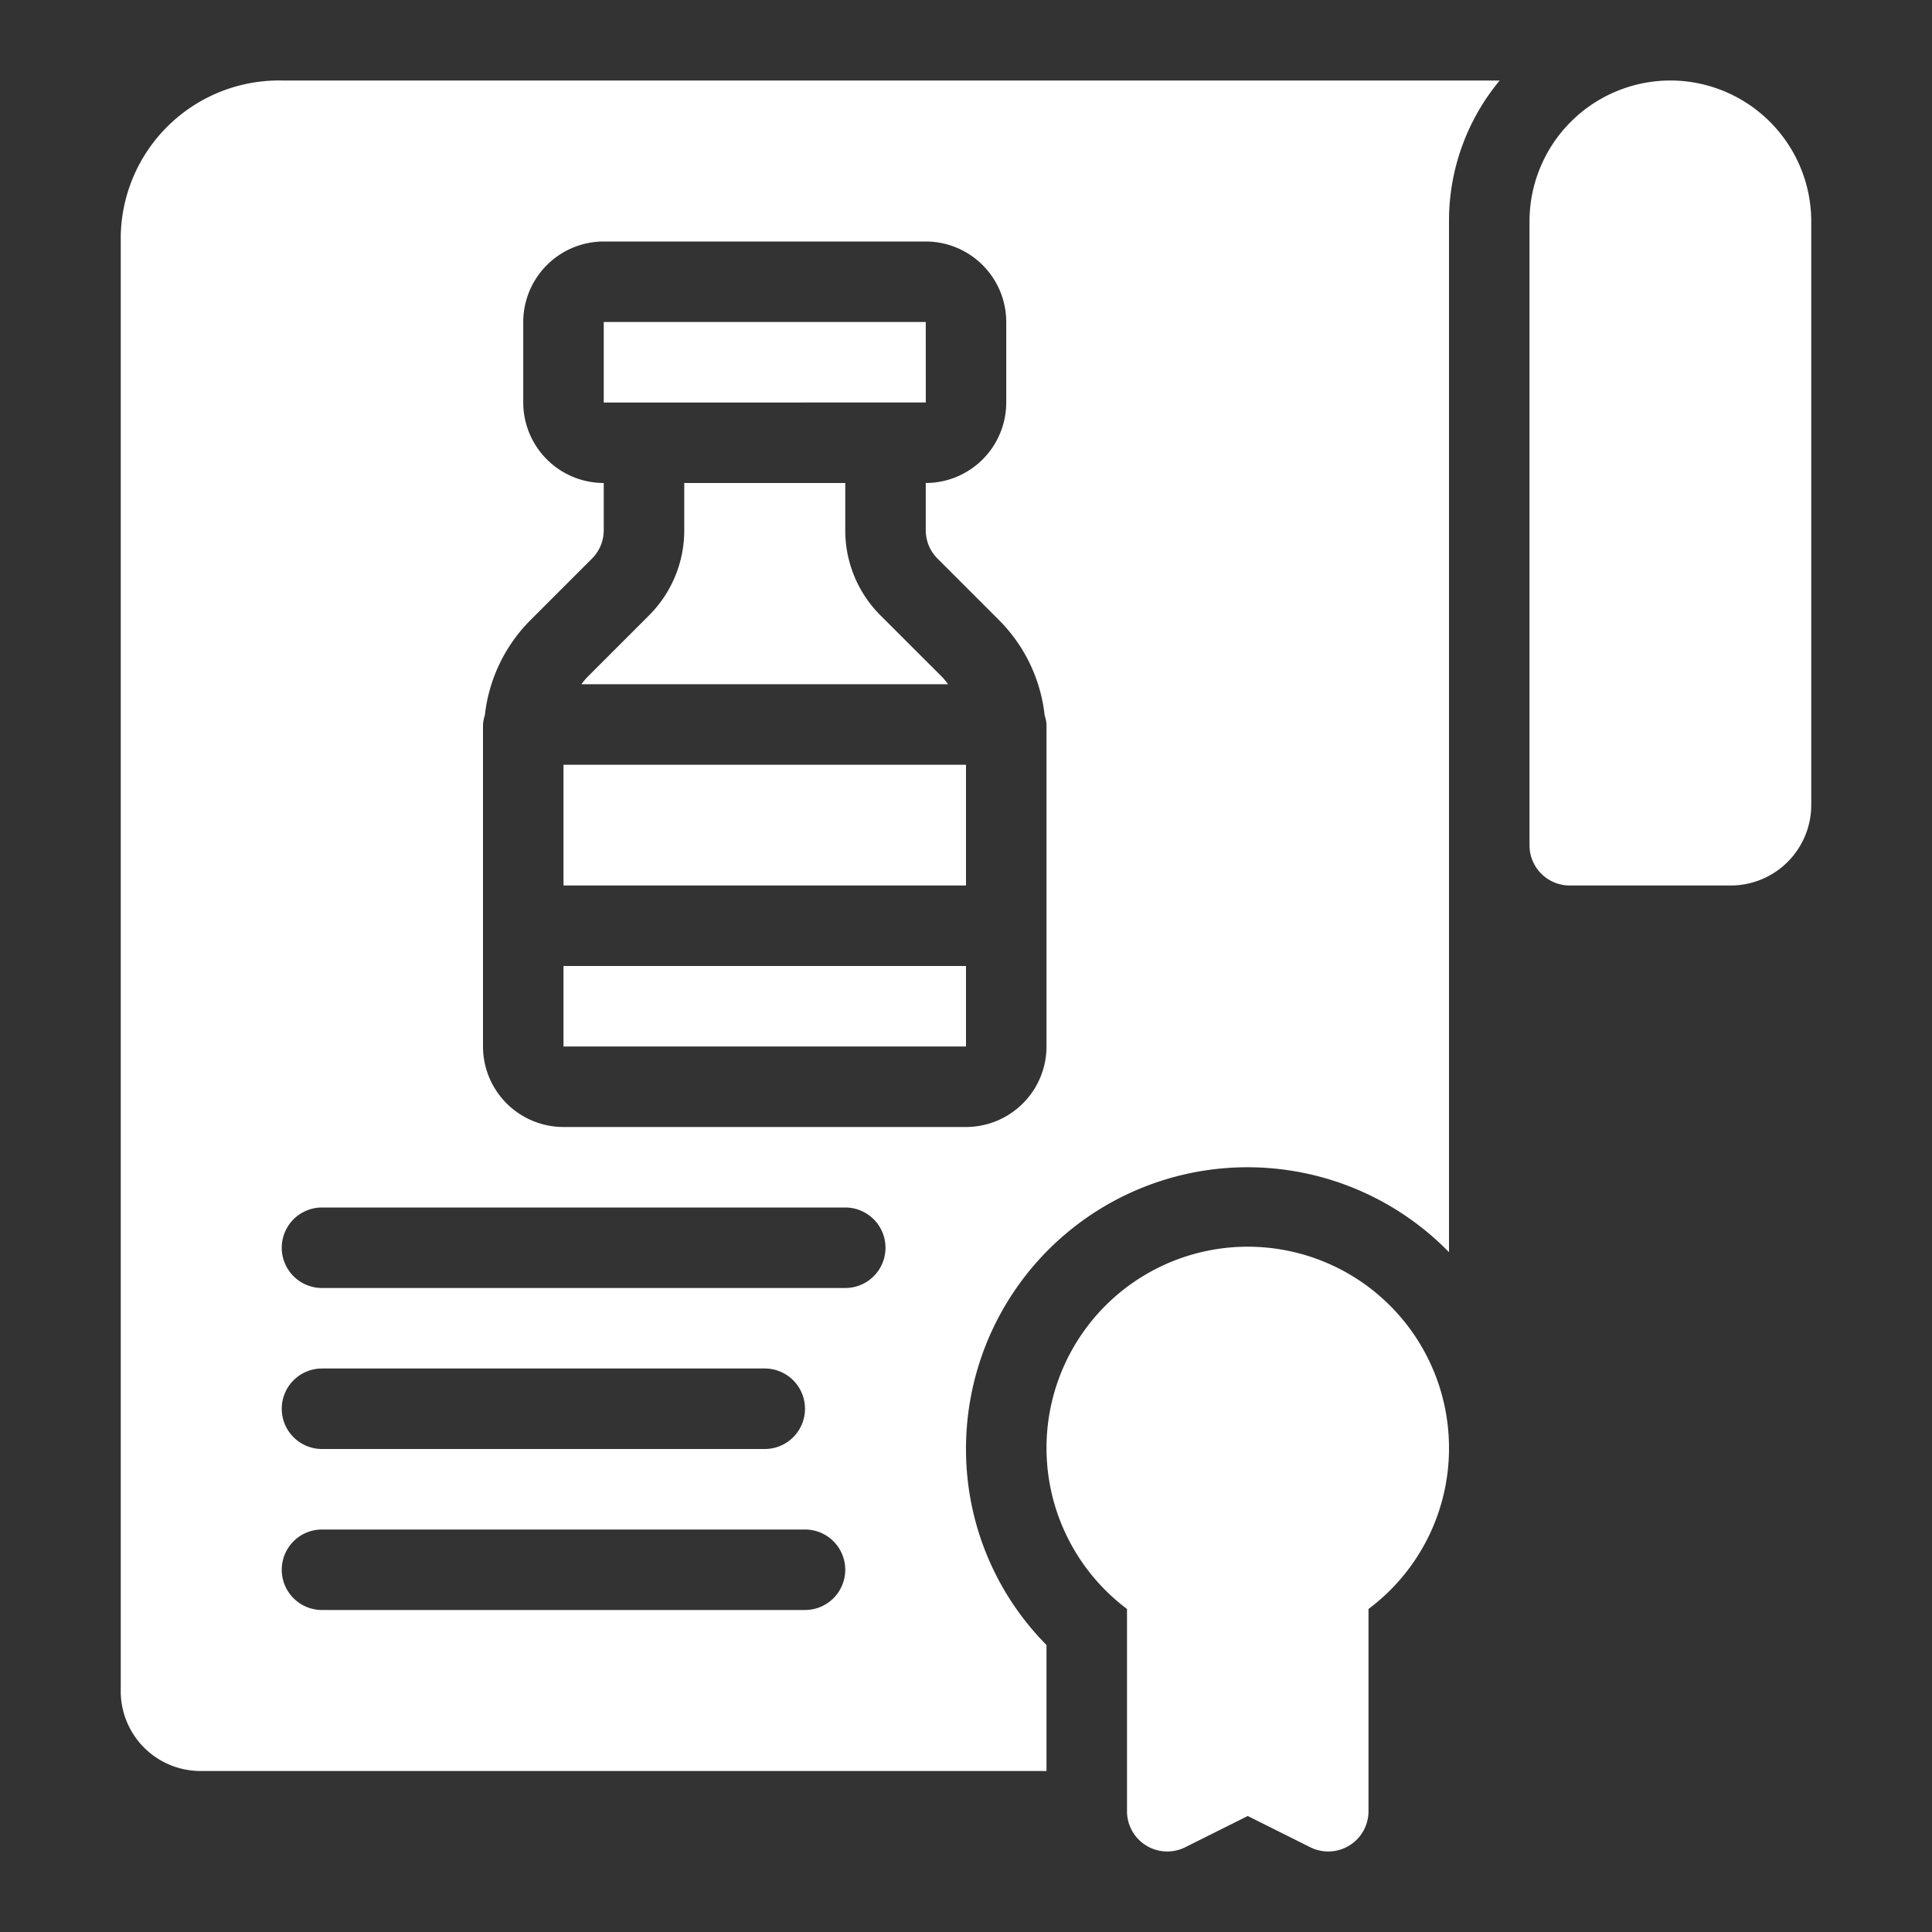 <svg xmlns="http://www.w3.org/2000/svg" width="20" height="20" viewBox="0 0 48 48" style="enable-background:new 0 0 512 512" xml:space="preserve"><rect x="0" y="0" width="48" height="48" fill="#333333" stroke="none"/><g fill="#fff"><path d="M41.5 2A3.504 3.504 0 0 0 38 5.5V21a1 1 0 0 0 1 1h4a2.002 2.002 0 0 0 2-2V5.5A3.504 3.504 0 0 0 41.5 2zM36 36a5 5 0 1 0-8 3.974V45a1 1 0 0 0 1.447.894L31 45.118l1.553.776A1 1 0 0 0 34 45v-5.026A4.979 4.979 0 0 0 36 36zM23.555 17a2.003 2.003 0 0 0-.14-.172l-1.536-1.535A2.982 2.982 0 0 1 21 13.171V12h-4v1.171a2.982 2.982 0 0 1-.879 2.122l-1.535 1.535a2.003 2.003 0 0 0-.141.172zM14 19h10v3H14zm8-9h1.001L23 8h-8v2h1z" data-original="#000000"/><path d="M7 2a3.933 3.933 0 0 0-4 3.86v36.19A1.983 1.983 0 0 0 5 44h21v-3.13A6.911 6.911 0 0 1 24 36a6.994 6.994 0 0 1 12-4.89V5.5A5.451 5.451 0 0 1 37.26 2zm13 38H8a1 1 0 0 1 0-2h12a1 1 0 0 1 0 2zM7 35a1 1 0 0 1 1-1h11a1 1 0 0 1 0 2H8a1 1 0 0 1-1-1zm14-3H8a1 1 0 0 1 0-2h13a1 1 0 0 1 0 2zm5-13.757V26a2.002 2.002 0 0 1-2 2H14a2.002 2.002 0 0 1-2-2v-8a.96.96 0 0 1 .046-.228 3.959 3.959 0 0 1 1.126-2.358l1.535-1.535A.996.996 0 0 0 15 13.17V12a2.002 2.002 0 0 1-2-2V8a2.002 2.002 0 0 1 2-2h8a2.002 2.002 0 0 1 2 2v2a2.002 2.002 0 0 1-2 2v1.171a.996.996 0 0 0 .293.708l1.535 1.535a3.958 3.958 0 0 1 1.126 2.358A.954.954 0 0 1 26 18z" data-original="#000000"/><path d="M14 24h10v2H14z" data-original="#000000"/></g></svg>